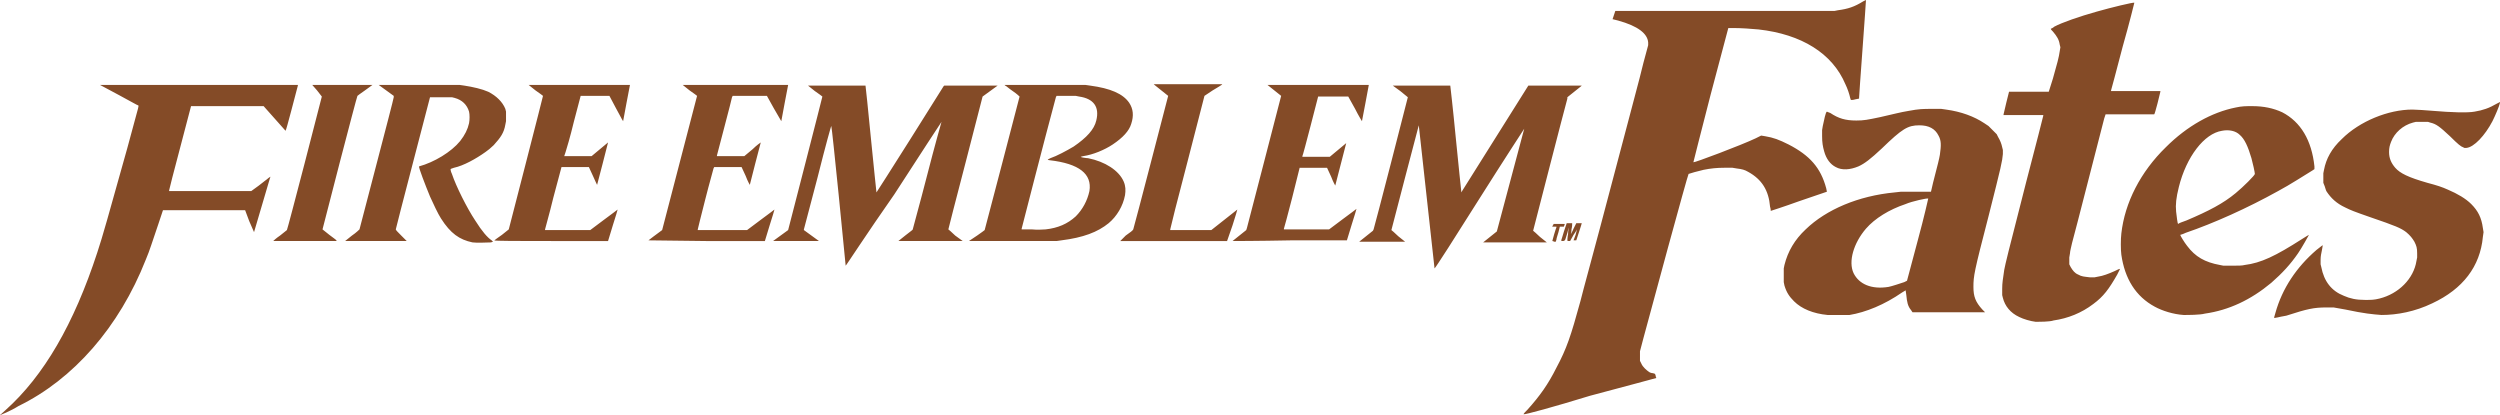 <svg xmlns="http://www.w3.org/2000/svg" xmlns:xlink="http://www.w3.org/1999/xlink" version="1.1" id="Layer_1" x="0px" y="0px" style="enable-background:new 0 0 500 500;" xml:space="preserve" viewBox="67.5 219.7 365.1 60.61">
<g id="XMLID_1_">
	<path id="XMLID_23_" d="M67.5,280.3c0,0,0.4-0.3,0.8-0.7c5.6-5,10-12.6,13.4-23c0.8-2.4,1.6-5.3,4.4-15.3c0.5-1.9,1.1-4,1.3-4.8   c0.2-0.7,0.4-1.4,0.3-1.4s-1.3-0.7-2.8-1.5c-1.5-0.8-2.8-1.5-2.8-1.5c0,0,5.6,0,14.4,0H111l0,0.1c-0.3,1.1-1.7,6.6-1.8,6.6   c0,0-0.7-0.8-1.6-1.8l-1.6-1.8l-5.3,0l-5.3,0l-1.6,6.1c-0.9,3.4-1.6,6.1-1.6,6.2l0,0.1h6h6l1.1-0.8c0.6-0.5,1.2-0.9,1.4-1.1   l0.3-0.2l-0.1,0.3c-0.7,2.4-2.3,7.8-2.3,7.8c0,0-0.3-0.7-0.7-1.6l-0.6-1.6h-1.5c-0.8,0-3.5,0-6,0l-4.5,0l-0.7,2.1   c-0.9,2.6-1.2,3.7-1.8,5.1c-3.9,9.9-10.6,17.5-18.6,21.4C69.1,279.7,67.4,280.4,67.5,280.3L67.5,280.3z M290,280.2   c0-0.1,0.3-0.4,0.6-0.7c1.8-2,3-3.7,4.2-6.1c1.5-2.8,2.1-4.6,3.5-9.7c0.2-0.9,2.3-8.5,4.5-16.9c2.2-8.4,4.4-16.5,4.7-17.9l0.7-2.6   l0-0.4c-0.1-1.3-1.5-2.4-4.4-3.2c-0.4-0.1-0.8-0.2-0.8-0.2c0,0,0.1-0.3,0.2-0.6l0.2-0.6l16,0l16,0l0.5-0.1c1.5-0.2,2.4-0.5,3.7-1.3   l0.4-0.2v0.1c0,0-0.2,3.2-0.5,7.1c-0.3,3.9-0.5,7.1-0.5,7.1v0.1l-0.5,0.1c-0.3,0.1-0.5,0.1-0.6,0.1l-0.1,0l-0.1-0.3   c-0.1-0.5-0.4-1.4-0.7-2c-1.9-4.5-6.4-7.3-12.7-8c-1.1-0.1-2.5-0.2-3.5-0.2l-0.9,0l-2.6,9.8c-1.4,5.4-2.5,9.8-2.5,9.8   c0.1,0.1,7-2.5,9.1-3.5l0.8-0.4l0.6,0.1c1.2,0.2,2,0.5,3.4,1.2c3.1,1.6,4.7,3.4,5.5,6.4l0.1,0.5l-4.1,1.4c-2.2,0.8-4.1,1.4-4.1,1.4   c0,0,0-0.3-0.1-0.6c-0.2-2.4-1.2-4-3.2-5.1c-0.5-0.3-0.9-0.4-1.7-0.5l-0.6-0.1l-1.1,0c-1.2,0-2.1,0.1-3.1,0.3   c-0.9,0.2-1.9,0.5-2.2,0.6c-0.1,0-5.7,20.6-6.6,24l-0.5,1.9l0,0.7l0,0.7l0.2,0.4c0.2,0.5,0.8,1,1.1,1.2c0.1,0.1,0.4,0.2,0.6,0.2   l0.3,0.1l0.1,0.3c0,0.2,0.1,0.3,0.1,0.3c0,0-4.4,1.2-9.7,2.6C294.5,279.1,290.1,280.3,290,280.2L290,280.2L290,280.2L290,280.2z    M364.8,266.7c-0.8-0.1-1.8-0.4-2.4-0.7c-1.3-0.6-2.1-1.6-2.4-2.8l-0.1-0.4v-0.9c0-0.9,0.1-1.4,0.3-2.8c0.2-1,0.4-1.9,3.2-12.8   c1.4-5.3,2.5-9.7,2.5-9.7v-0.1h-2.9h-2.9l0-0.1c0,0,0.2-0.8,0.4-1.7l0.4-1.6l2.9,0l2.9,0l0.6-1.9c0.6-2.1,0.9-3.2,1-4l0.1-0.6   l-0.1-0.4c-0.1-0.7-0.4-1.2-1-1.9c-0.2-0.2-0.3-0.3-0.3-0.4c0,0,0.3-0.1,0.5-0.3c1.1-0.6,3.7-1.5,6.2-2.2c2.1-0.6,5.4-1.4,5.5-1.3   c0,0-0.7,2.9-1.7,6.4c-0.9,3.5-1.7,6.4-1.7,6.4v0.1h3.6h3.6v0.1c0,0.1-0.8,3.3-0.9,3.3c0,0-1.7,0-3.7,0H375l-0.2,0.6   c-0.3,1.1-4.4,17.2-4.7,18.2c-0.1,0.5-0.3,1.2-0.3,1.5l-0.1,0.6l0,0.5l0,0.5l0.2,0.4c0.3,0.5,0.6,0.9,1.1,1.1   c0.5,0.3,0.9,0.3,1.7,0.4l0.7,0l0.5-0.1c0.7-0.1,1.5-0.4,2.4-0.8c0.4-0.2,0.8-0.4,0.8-0.3c0,0-0.2,0.4-0.4,0.8   c-1.2,2.1-2,3.2-3.5,4.3c-1.7,1.3-3.7,2.1-5.8,2.4C366.9,266.7,365.2,266.7,364.8,266.7L364.8,266.7z M399.6,266.1   c0,0,0.1-0.3,0.2-0.7c1-3.6,3.1-6.7,6-9.2c0.4-0.3,0.9-0.7,0.9-0.7c0,0,0,0.3-0.1,0.7c-0.1,0.5-0.2,0.9-0.2,1.4l0,0.7l0.1,0.4   c0.4,2.1,1.5,3.5,3.3,4.2c0.9,0.4,1.8,0.6,3.1,0.6c0.9,0,1.3,0,2.1-0.2c2.8-0.7,5-2.9,5.4-5.5l0.1-0.5l0-0.6c0-0.8-0.1-1.1-0.4-1.7   c-0.3-0.5-0.6-0.9-1.2-1.4c-0.8-0.6-1.5-0.9-5.3-2.2c-2.3-0.8-2.8-1-3.6-1.4c-1.3-0.6-2.1-1.4-2.7-2.3c-0.1-0.1-0.2-0.5-0.3-0.8   l-0.2-0.5l0-0.7l0-0.7l0.1-0.5c0.3-1.6,1.1-3.1,2.6-4.5c2.6-2.6,6.8-4.3,10.3-4.3c0.5,0,2,0.1,3.2,0.2c2.3,0.2,4.9,0.3,5.9,0.1   c1.2-0.2,2.1-0.5,3.3-1.2l0.4-0.2l0,0.1c-0.1,0.5-0.7,1.9-1.1,2.7c-1.1,2.1-2.7,3.8-3.8,3.9l-0.3,0l-0.2-0.1   c-0.3-0.1-0.7-0.4-1.9-1.6c-1.5-1.4-2-1.8-2.9-2l-0.3-0.1l-0.9,0l-0.9,0l-0.4,0.1c-1.5,0.4-2.7,1.5-3.2,2.8   c-0.2,0.5-0.3,0.9-0.3,1.5c0,0.9,0.3,1.6,0.9,2.3c0.7,0.8,1.9,1.4,4.7,2.2c1.5,0.4,2.1,0.6,3,1c1.4,0.6,2.6,1.3,3.4,2.1   c1,1,1.5,2,1.7,3.5l0.1,0.6l-0.1,0.7c-0.4,4.3-2.9,7.6-7.4,9.7c-2.5,1.2-5.1,1.7-7.4,1.7c-1.3-0.1-2.5-0.2-5.3-0.8l-1.7-0.3l-1,0   c-1.9,0-2.8,0.2-5.9,1.2C400.2,266,399.7,266.2,399.6,266.1C399.6,266.2,399.6,266.2,399.6,266.1L399.6,266.1z M334.4,265.7   c-2.1-0.2-3.8-0.9-4.9-2c-0.7-0.7-1.1-1.3-1.4-2.3l-0.1-0.5l0-1l0-1l0.1-0.5c0.5-2,1.5-3.7,3.1-5.2c3-2.9,7.7-4.9,13-5.4l0.9-0.1   h2.2h2.2l0.3-1.3c0.7-2.7,0.9-3.5,1-4.1c0.2-1.4,0.2-2.1-0.2-2.8c-0.5-1-1.4-1.5-2.8-1.5c-1.7,0-2.5,0.5-5.5,3.4   c-1.6,1.5-2.5,2.2-3.4,2.6c-1.2,0.5-2.4,0.6-3.3,0.1c-0.8-0.4-1.4-1.2-1.7-2.3c-0.2-0.7-0.3-1.3-0.3-2.2l0-0.9l0.1-0.6   c0.2-0.9,0.4-2,0.6-2.1c0,0,0.2,0.1,0.5,0.2c1.2,0.8,2.2,1.1,3.8,1.1c1.1,0,1.6-0.1,3.5-0.5c2.2-0.5,2.9-0.7,4.1-0.9   c1.6-0.3,2.1-0.3,3.5-0.3l1.3,0l0.7,0.1c2.2,0.3,4.1,1,5.6,2l0.6,0.4l0.6,0.6l0.6,0.6l0.2,0.4c0.3,0.5,0.5,1,0.6,1.5l0.1,0.4l0,0.6   c-0.1,1.1-0.2,1.6-2.1,9.1c-2.1,8.1-2.2,8.7-2.2,10.3c0,1.4,0.3,2.2,1.3,3.3l0.4,0.4l-5.3,0l-5.3,0l-0.2-0.3   c-0.5-0.6-0.6-1.2-0.7-2.2l-0.1-0.7l-0.5,0.3c-2.6,1.8-5.3,2.9-7.7,3.3C336.8,265.7,335.1,265.7,334.4,265.7L334.4,265.7z    M343.3,261.6c0.5-0.1,1.7-0.5,2.3-0.7l0.4-0.2l1.6-6c0.9-3.3,1.5-6,1.5-6c-0.1-0.1-2.4,0.4-3.3,0.8c-2.4,0.8-4.5,2.1-5.8,3.6   c-1.8,2.1-2.6,4.8-1.8,6.5C339,261.2,340.8,262,343.3,261.6z M386.4,265.7c-1.5-0.1-3.1-0.6-4.2-1.2c-2.8-1.5-4.4-4.1-4.9-7.6   c-0.1-0.7-0.1-2.3,0-3.1c0.5-4.5,2.8-9,6.5-12.6c3.1-3.1,6.7-5.1,10.2-5.8c0.9-0.2,1.5-0.2,2.4-0.2c1.7,0,3.1,0.3,4.4,0.9   c2.7,1.4,4.3,4.1,4.7,7.9l0,0.4l-0.3,0.2c-1,0.6-3.3,2.1-5,3c-4.5,2.5-9.4,4.7-13.5,6.1c-0.4,0.2-0.8,0.3-0.8,0.3   c0,0.1,0.6,1.1,1,1.6c1.2,1.6,2.6,2.4,4.8,2.8l0.5,0.1l1.3,0c0.8,0,1.5,0,1.8-0.1c2.4-0.3,4.5-1.3,8.4-3.8c0.6-0.4,1-0.6,1-0.6   c0,0-1.1,2-1.6,2.7c-1.1,1.6-2.3,2.9-3.9,4.3c-3,2.5-6.2,4-9.7,4.5C388.8,265.7,387,265.7,386.4,265.7L386.4,265.7z M386.8,251.9   c3.3-1.4,5.4-2.5,7.2-4c1.1-0.9,2.8-2.6,2.8-2.8c0-0.2-0.3-1.6-0.5-2.3c-0.5-1.7-1-2.8-1.7-3.4c-0.6-0.6-1.6-0.8-2.6-0.6   c-2.6,0.4-5.2,3.8-6.3,8.2c-0.4,1.6-0.5,2.6-0.4,3.6c0.1,0.8,0.2,1.8,0.3,1.8C385.7,252.3,386.2,252.1,386.8,251.9z M277,258.9   c0-0.1-2.3-20.8-2.3-20.9c0,0,0-0.1,0,0c0,0-4,15.2-4,15.3c0,0,0.5,0.4,1,0.9l1,0.8l-1.7,0c-0.9,0-2.4,0-3.3,0l-1.7,0l1-0.8l1-0.8   l0.1-0.2c0.1-0.2,5-19.2,5-19.3c0,0-0.5-0.4-1.1-0.9l-1.1-0.8l4.2,0c2.3,0,4.2,0,4.2,0c0,0,0.4,3.4,0.8,7.6   c0.4,4.2,0.8,7.7,0.8,7.8l0,0.2l4.9-7.8l4.9-7.8h3.9h3.9l-0.1,0.1c0,0-0.5,0.4-1,0.8l-1,0.8l0,0.2c-0.4,1.4-5,19.3-5,19.3   c0,0,0.5,0.4,1,0.9l1,0.8l-2.3,0c-1.3,0-3.4,0-4.7,0l-2.3,0l1-0.8l1-0.8l2-7.5c1.1-4.1,2-7.5,2-7.5c0,0-3,4.6-6.6,10.3   C280.1,254.2,277.1,258.9,277,258.9l0,0.1L277,258.9L277,258.9z M191,258.5c0-0.2-2-20.4-2.1-20.4c0-0.1-0.8,2.7-2,7.5   c-1.1,4.2-2,7.6-2,7.6l0,0.1l1.1,0.8l1.1,0.8l-1.7,0c-0.9,0-2.4,0-3.3,0l-1.7,0l1.1-0.8l1.1-0.8l2.5-9.7c1.4-5.4,2.5-9.8,2.5-9.8   c0,0-0.5-0.4-1.1-0.8l-1-0.8l4.2,0c2.3,0,4.2,0,4.2,0c0,0,0.4,3.5,0.8,7.8c0.4,4.2,0.8,7.7,0.8,7.8c0,0,2.2-3.4,4.9-7.7   c2.7-4.3,4.9-7.8,4.9-7.8l0.1-0.1l3.9,0l3.9,0l-1.1,0.8l-1.1,0.8l-2.5,9.7c-1.4,5.3-2.5,9.7-2.5,9.7c0,0,0.5,0.4,1,0.9l1.1,0.8   l-2.4,0c-1.3,0-3.4,0-4.7,0l-2.3,0l1-0.8c0.6-0.5,1.1-0.8,1.1-0.9c0-0.1,1-3.6,2.1-7.9c1.1-4.3,2.1-7.8,2.1-7.8   c0,0-3.1,4.7-6.9,10.6C194.1,253.8,191,258.6,191,258.5C191,258.6,191,258.5,191,258.5L191,258.5z M136.5,255.1   c-1.9-0.4-3.2-1.3-4.6-3.5c-0.4-0.6-1.2-2.3-1.6-3.2c-0.7-1.7-1.7-4.3-1.6-4.4c2.2-0.6,4.7-2.1,6-3.7c0.7-0.9,1.1-1.7,1.3-2.6   c0.1-0.5,0.1-1.3,0-1.7c-0.3-1-1-1.7-2.1-2l-0.4-0.1l-1.6,0l-1.6,0l-2.5,9.6c-1.4,5.3-2.5,9.7-2.5,9.7c0,0.1,0.3,0.4,0.8,0.9   l0.8,0.8l-2.2,0c-1.2,0-3.3,0-4.5,0l-2.3,0l1-0.8c0.6-0.4,1.1-0.9,1.1-0.9c0-0.1,5-19,5-19.3l0-0.2l-1.1-0.8l-1.1-0.8l0.5,0   c0.3,0,2.9,0,5.9,0l5.4,0l0.7,0.1c1.3,0.2,2.6,0.5,3.5,0.9c1.2,0.6,2.1,1.5,2.5,2.5l0.1,0.4l0,0.7l0,0.7l-0.1,0.5   c-0.2,1.2-0.7,1.9-1.7,3c-0.4,0.4-0.9,0.8-1.2,1c-1.4,1-3.2,2-4.6,2.3c-0.2,0.1-0.4,0.1-0.5,0.2c0,0,0,0.3,0.2,0.7   c0.6,1.8,2.2,5,3.4,6.8c1,1.6,1.8,2.5,2.4,2.9l0.2,0.2l-0.3,0.1C138.5,255.1,137.3,255.2,136.5,255.1L136.5,255.1z M294.2,254.9   c0-0.1,0.5-1.8,0.6-2l0-0.1h-0.3c-0.1,0-0.3,0-0.3,0c0,0,0-0.1,0.1-0.2l0.1-0.2h0.8h0.8l0,0.1c0,0.1-0.1,0.2-0.1,0.2l0,0.1h-0.3   h-0.3l-0.2,0.8c-0.1,0.4-0.3,0.9-0.3,1.1l-0.1,0.3l-0.2,0C294.3,254.9,294.2,254.9,294.2,254.9L294.2,254.9z M295.7,254.9   c-0.1,0-0.2,0-0.2-0.1c0,0,0.2-0.6,0.4-1.3l0.4-1.2l0.4,0l0.4,0l0,0.1c0,0.1,0,0.4-0.1,0.8c0,0.4-0.1,0.7-0.1,0.7   c0,0,0.2-0.3,0.4-0.8l0.4-0.8l0.4,0c0.2,0,0.4,0,0.4,0c0,0.1-0.8,2.5-0.8,2.5c0,0-0.1,0-0.2,0l-0.2,0l0.3-0.8   c0.1-0.4,0.2-0.8,0.2-0.8c0,0-0.2,0.4-0.5,0.8l-0.5,0.9h-0.2c-0.1,0-0.2,0-0.2-0.1c0,0,0-0.4,0.1-0.9c0-0.5,0.1-0.8,0.1-0.9   s-0.1,0.3-0.2,0.7c-0.3,0.9-0.3,1.1-0.4,1.1C295.9,254.9,295.8,254.9,295.7,254.9L295.7,254.9z M107.4,254.9c0,0,0.4-0.4,1-0.8   c0.5-0.4,1-0.8,1-0.8c0.1-0.1,5.1-19.4,5.1-19.5c0,0-0.3-0.4-0.7-0.9l-0.7-0.8l2.2,0c1.2,0,3.2,0,4.4,0l2.2,0l-1.1,0.8   c-0.6,0.4-1.1,0.8-1.1,0.8c-0.1,0.1-5.1,19.4-5.1,19.5c0,0,0.5,0.4,1,0.8c0.5,0.4,1,0.7,1,0.8l0.1,0.1h-4.8   C109.6,254.9,107.4,254.9,107.4,254.9L107.4,254.9z M139.7,254.8c0,0,0.5-0.4,1.1-0.8l1-0.8l2.5-9.7c1.4-5.4,2.5-9.8,2.5-9.8   c0,0-0.5-0.4-1.1-0.8l-1-0.8l7.4,0c4.1,0,7.4,0,7.4,0c0,0-1,5.2-1,5.3c0,0-0.1-0.1-1.1-2l-0.9-1.7h-2.1h-2.1l-1,3.8   c-0.5,2.1-1.1,4.1-1.2,4.4l-0.2,0.6h2h2l1.2-1c0.7-0.6,1.2-1,1.2-1c0,0.1-1.6,6.2-1.6,6.2c0,0-0.3-0.6-0.6-1.3l-0.6-1.3l-2,0l-2,0   l-1.2,4.5c-0.6,2.5-1.2,4.5-1.2,4.6l0,0.1l3.3,0l3.3,0l2-1.5c1.1-0.8,2-1.5,2-1.5c0,0-0.3,1.1-0.7,2.3l-0.7,2.3h-8.2   C143.3,254.9,139.6,254.9,139.7,254.8L139.7,254.8z M162.2,254.8c0.1-0.1,1.2-0.9,2-1.5c0,0,5.1-19.6,5.1-19.6c0,0-0.5-0.4-1.1-0.8   l-1-0.8l7.7,0c4.2,0,7.7,0,7.7,0c0,0-1,5.2-1,5.3c0,0-0.1-0.2-1.1-1.9l-1-1.8h-2.5h-2.5l-0.1,0.2c0,0.1-0.5,2-1.1,4.3   c-0.6,2.3-1.1,4.2-1.1,4.2l0,0.1l2,0l2,0l1.2-1c0.6-0.6,1.2-1,1.2-1c0,0-1.6,6.1-1.6,6.2c0,0-0.3-0.5-0.6-1.3l-0.6-1.3h-2h-2   l-0.1,0.2c0,0.1-0.6,2.1-1.2,4.5c-0.6,2.4-1.1,4.3-1.1,4.4v0.1l3.6,0l3.6,0l2-1.5c1.1-0.8,2-1.5,2-1.5c0,0-0.3,1.1-0.7,2.3   l-0.7,2.3l-8.6,0L162.2,254.8L162.2,254.8L162.2,254.8z M210.2,254.1c0.6-0.4,1.1-0.8,1.1-0.8c0,0,5.1-19.4,5.1-19.5   c0,0-0.4-0.4-1-0.8s-1-0.8-1.1-0.8l-0.1-0.1l5.9,0l5.9,0l0.7,0.1c3,0.4,4.8,1.2,5.7,2.5c0.6,0.9,0.7,1.9,0.3,3.1   c-0.3,1-1.2,2-2.7,3c-1.2,0.8-2.9,1.5-4.3,1.7c-0.4,0.1-0.5,0.1-0.1,0.2c0.1,0,0.5,0.1,0.8,0.1c2.5,0.5,4.5,1.8,5.2,3.4   c0.3,0.7,0.3,1.3,0.2,2c-0.3,1.6-1.2,3.1-2.4,4.1c-1.6,1.3-3.7,2.1-6.9,2.5l-0.7,0.1l-6.4,0l-6.4,0L210.2,254.1L210.2,254.1z    M220.2,253.2c1.8-0.2,3.2-0.8,4.4-1.9c1-1,1.7-2.3,2-3.7c0.4-2.5-1.5-4-5.8-4.5c-0.2,0-0.3-0.1-0.3-0.1c0,0,0.2-0.1,0.4-0.2   c0.9-0.3,2.4-1.1,3.4-1.7c1.9-1.3,3-2.5,3.3-3.8c0.5-2-0.4-3.2-2.5-3.5l-0.5-0.1l-1.4,0l-1.4,0l-0.1,0.2c-1.7,6.3-5,19.2-5,19.2   v0.1l1.5,0C219,253.3,219.9,253.2,220.2,253.2L220.2,253.2z M231.9,254.1c0.6-0.4,1.1-0.8,1.1-0.9c0.1-0.2,5.1-19.5,5.1-19.5   c0,0-0.5-0.4-1-0.8c-0.5-0.4-1-0.8-1-0.8l-0.1-0.1h5h5l-0.1,0.1c0,0-0.6,0.4-1.3,0.8l-1.2,0.8l-2.5,9.7c-1.4,5.3-2.5,9.7-2.5,9.8   l0,0.1h3h3l1.9-1.5c1-0.8,1.9-1.5,1.9-1.5c0,0-0.3,1.1-0.7,2.3l-0.8,2.3h-7.8h-7.8L231.9,254.1L231.9,254.1z M247.5,254.9   c0,0,0.5-0.4,1-0.8l1-0.8l0.1-0.3c0.3-1.1,5-19.3,5-19.3c0,0-0.5-0.4-1-0.8c-0.5-0.4-1-0.8-1-0.8c0,0,3.1,0,7.4,0   c4.1,0,7.4,0,7.4,0c0,0.1-1,5.3-1,5.3c0,0-0.5-0.8-1-1.8l-1-1.8h-2.2c-1.2,0-2.2,0-2.2,0c0,0-2.2,8.6-2.3,8.7l0,0.1l2,0l2,0l1.2-1   c0.7-0.6,1.2-1,1.2-1c0,0.1-1.6,6.1-1.6,6.2c0,0-0.3-0.5-0.6-1.3l-0.6-1.3l-2,0c-1.1,0-2,0-2,0s-0.5,2-1.1,4.4   c-0.6,2.4-1.2,4.5-1.2,4.5l0,0.1l3.3,0l3.3,0l2-1.5c1.1-0.8,2-1.5,2-1.5c0,0-0.3,1.1-0.7,2.3l-0.7,2.3l-8.2,0   C251.2,254.9,247.5,254.9,247.5,254.9L247.5,254.9z"  fill="#844b27"/>
</g>
</svg>